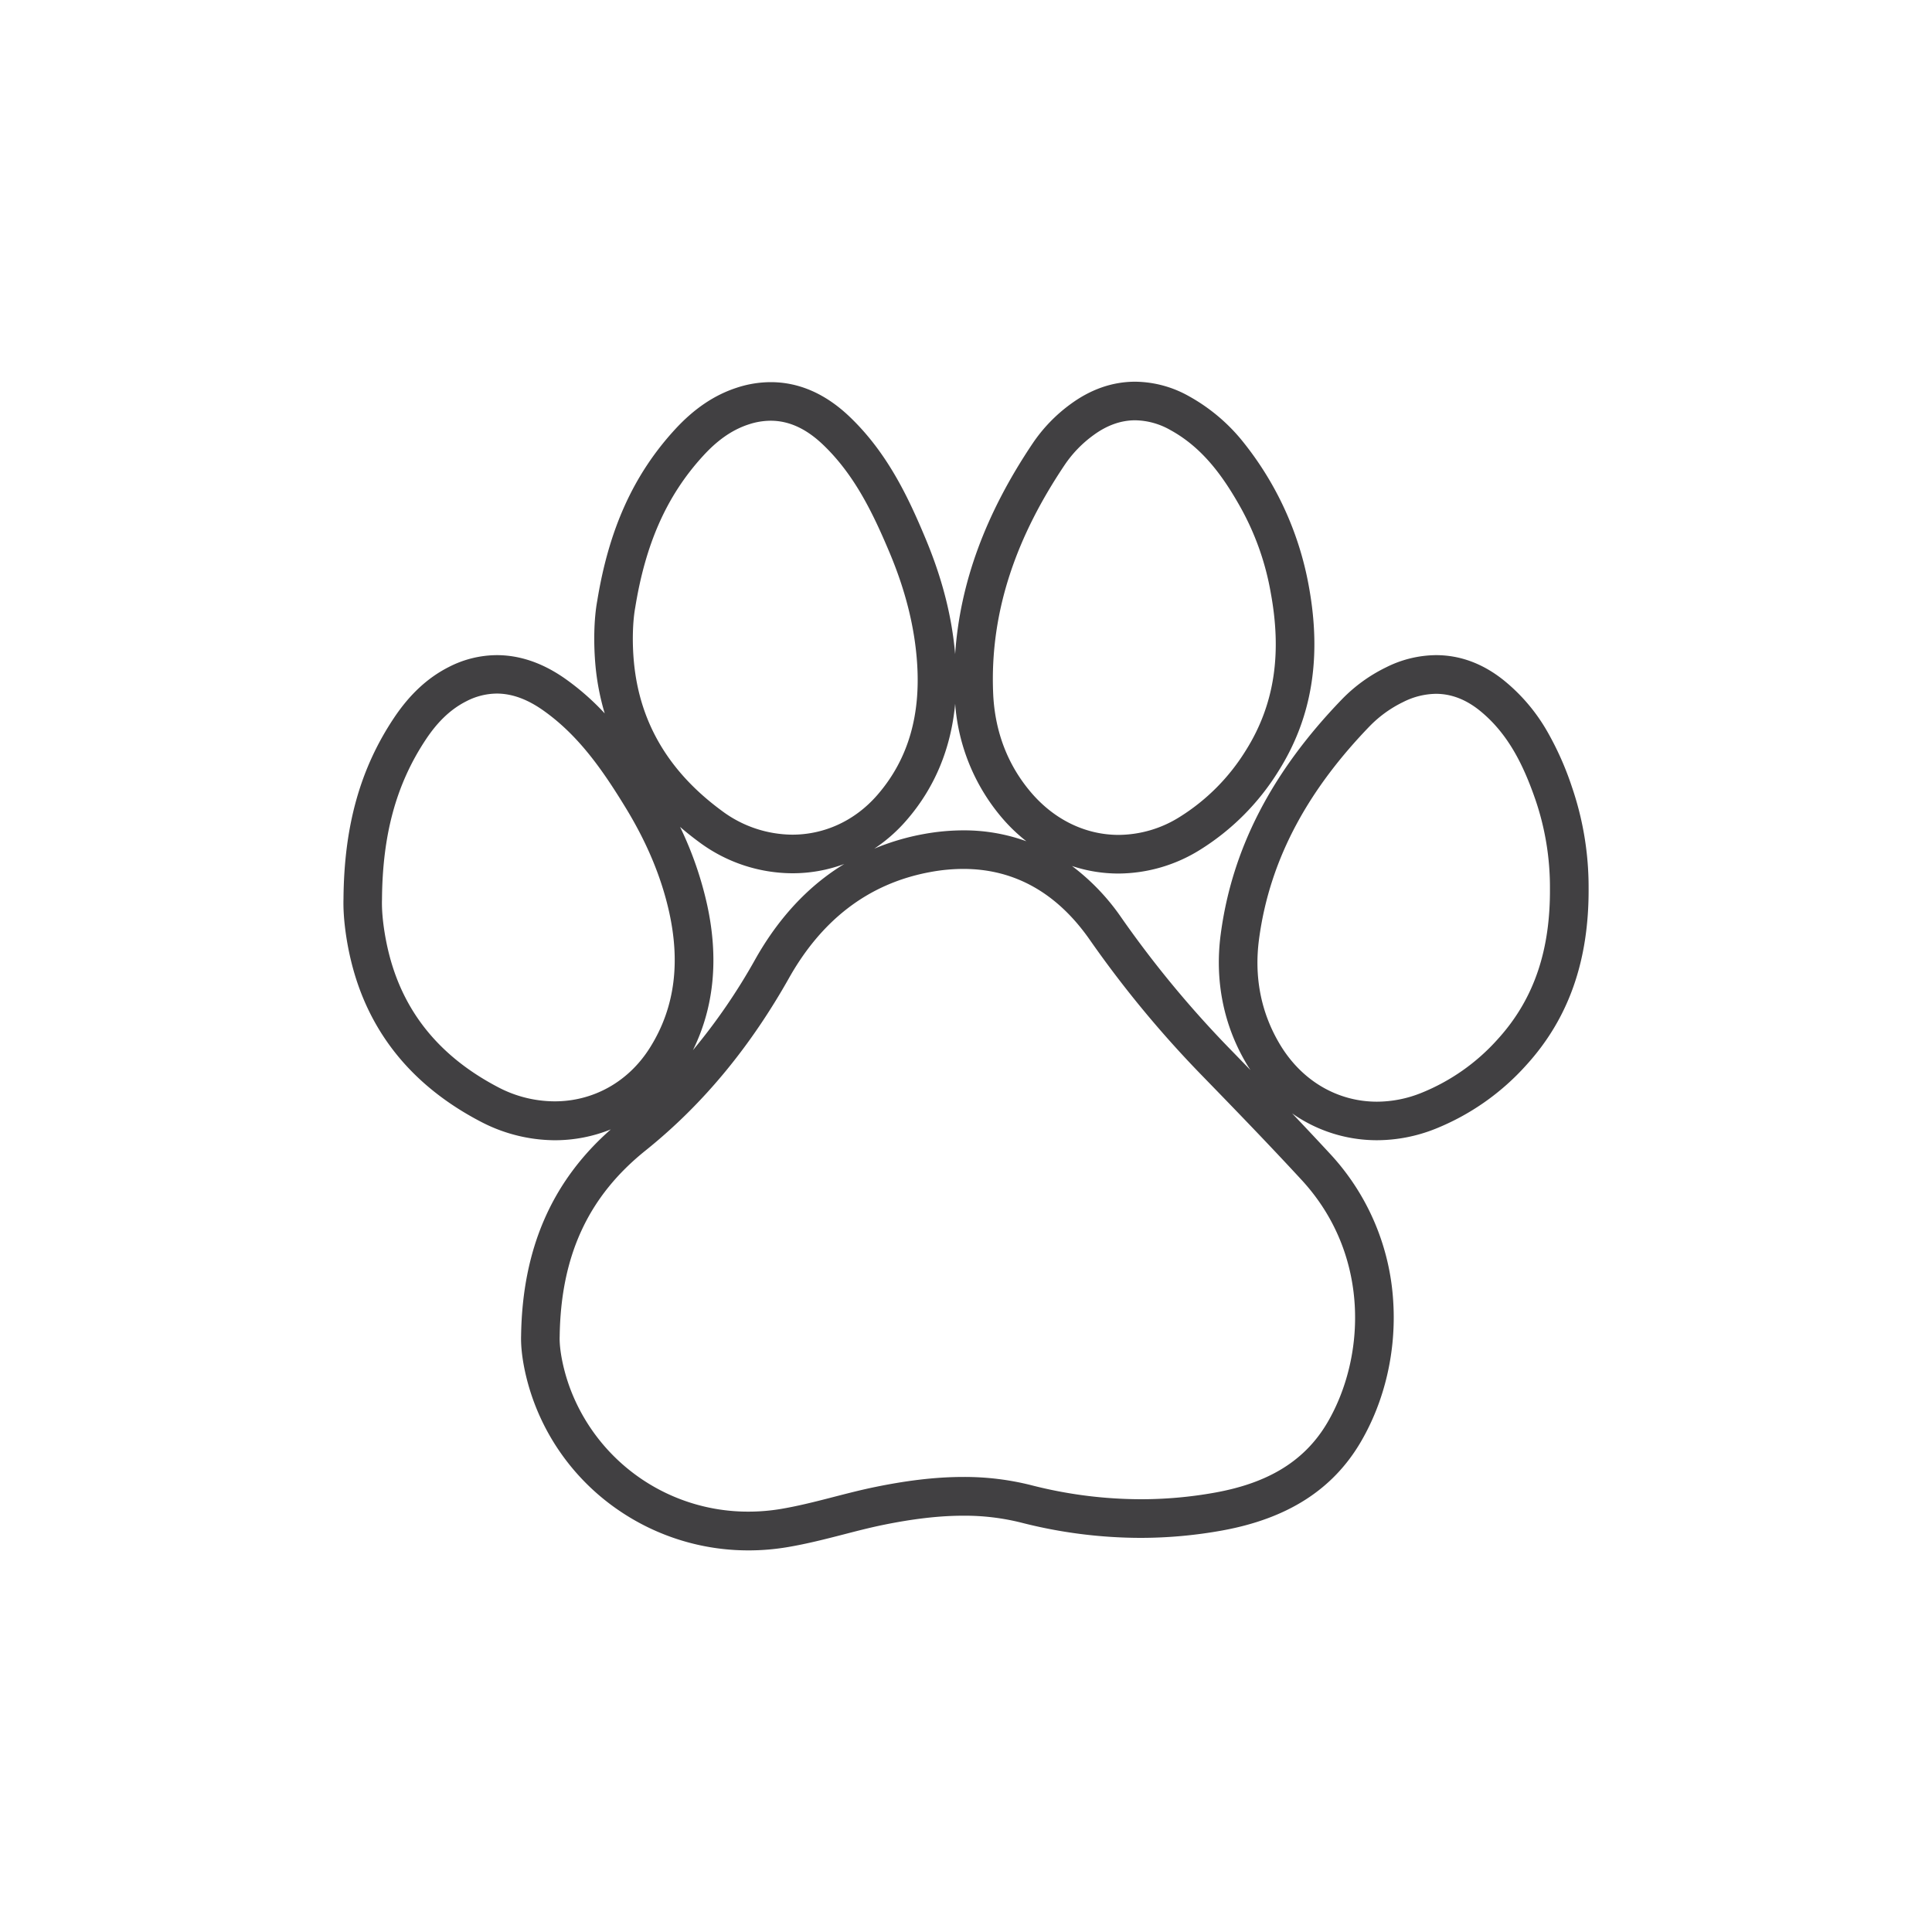 <svg id="Layer_1" data-name="Layer 1" xmlns="http://www.w3.org/2000/svg" viewBox="0 0 1000 1000"><defs><style>.cls-1{fill:#414042;}</style></defs><path class="cls-1" d="M813.57,407.16a157.17,157.17,0,0,0-12.73-28.59,94.17,94.17,0,0,0-22.38-26.36c-10.8-8.7-22.64-13.11-35.19-13.11h0a58.53,58.53,0,0,0-25.81,6.3A81.58,81.58,0,0,0,694.54,362c-36.41,37.71-56.93,77.54-62.73,121.78-3.11,23.72,1.48,46.77,13.27,66.65.69,1.17,1.42,2.32,2.16,3.45q-5.73-5.93-11.52-11.87a543.91,543.91,0,0,1-55.38-67.15,114.69,114.69,0,0,0-25.49-26.63A76,76,0,0,0,579,452.14a80.44,80.44,0,0,0,42.12-12.27,126.18,126.18,0,0,0,40.61-40.75c17.35-27.53,22.49-58.86,15.7-95.79a166.37,166.37,0,0,0-35.33-76.23,94.68,94.68,0,0,0-26.66-22,57.66,57.66,0,0,0-27.86-7.53v0h0c-11.69,0-22.92,3.88-33.38,11.54a81.57,81.57,0,0,0-19.66,20.34c-24.44,36.38-37.68,72.29-40.16,109.14-1.69-19.67-6.74-39.36-15.41-60.05-8.59-20.51-19.43-44-39.27-62.9-12.42-11.84-26.14-17.84-40.78-17.84h0a56.52,56.52,0,0,0-17.45,2.84c-11.74,3.8-22.28,10.92-32.21,21.76-21.34,23.29-34.09,51.44-40.13,88.58-1.72,9.35-2,22.09-.86,34.14A127.37,127.37,0,0,0,313,369.26a130.29,130.29,0,0,0-20.75-18.16c-11.46-8-23.26-12-35.07-12a54.78,54.78,0,0,0-24.78,6.09c-11,5.55-20.34,14.2-28.5,26.43-17.52,26.28-25.83,56.05-26.11,93.68-.27,9.5,1.36,22.14,4.37,33.87,9.18,35.73,31.6,63.12,66.66,81.4a83.51,83.51,0,0,0,38.39,9.62,77.51,77.51,0,0,0,28.93-5.61c-30.56,26.91-45.76,61.9-46.42,106.73-.31,9.57,2.32,22.94,6.89,35a117.38,117.38,0,0,0,43.87,55.58,118.68,118.68,0,0,0,67,20.59,121.14,121.14,0,0,0,20.09-1.68c10.16-1.71,19.87-4.21,29.26-6.63,6.91-1.79,13.44-3.47,20-4.82,15.8-3.24,29.44-4.82,41.71-4.82a120.21,120.21,0,0,1,30.05,3.58A250.22,250.22,0,0,0,590.34,796a237.16,237.16,0,0,0,42.21-3.81c33.87-6.15,57.36-21.17,71.83-45.92,12.36-21.13,18.31-46.75,16.78-72.13a123.08,123.08,0,0,0-32.67-76.88c-6.47-7-13.06-14-19.7-21,1.71,1.2,3.46,2.35,5.26,3.4a76.22,76.22,0,0,0,38.65,10.52,82,82,0,0,0,30.17-5.87,126.34,126.34,0,0,0,47.12-33c21.92-24.07,32.47-54,32.27-91.55A159.94,159.94,0,0,0,813.57,407.16ZM551.12,240.57A61.59,61.59,0,0,1,566,225.22c7-5.13,14.22-7.68,21.57-7.68a37.83,37.83,0,0,1,18.25,5.07c16.7,9.16,27.35,24.06,36.37,40.17a140.05,140.05,0,0,1,15.55,44.07c5.55,30.07,2.61,56.94-12.93,81.61a106.35,106.35,0,0,1-34.19,34.38,60,60,0,0,1-31.62,9.3c-16.59,0-32.71-7.39-45-21.59-12.61-14.62-19-32.11-19.92-51.15C512.09,315.44,527,276.48,551.12,240.57Zm-56.73,123.7a102.69,102.69,0,0,0,24.49,59.34,87.06,87.06,0,0,0,12.37,11.82,94.64,94.64,0,0,0-32.61-5.64h0a115,115,0,0,0-20.36,1.88,122.58,122.58,0,0,0-25.75,7.6,82.28,82.28,0,0,0,16.61-14.62C483.76,407.84,492.21,387.59,494.39,364.27ZM366.05,468.5A183.72,183.72,0,0,0,352,428c3.08,2.66,6.3,5.24,9.7,7.74A81.37,81.37,0,0,0,410.08,452,76.64,76.64,0,0,0,437,447.19a115.62,115.62,0,0,0-10.48,7.18c-13.88,10.68-25.84,24.84-35.54,42.06a309.18,309.18,0,0,1-32.32,47.14C369.59,521.41,372.08,496.21,366.05,468.5ZM328.81,314.37C334,282.29,344.61,257,364,235.88c6.59-7.2,14.16-13.18,23.62-16.24a36.29,36.29,0,0,1,11.29-1.87c10.13,0,19,4.71,27,12.32,16.44,15.66,26,35.66,34.62,56.15,7.76,18.51,13,37.82,14.22,57.89,1.51,24.88-3.85,48.05-20.67,67.39-11.82,13.58-27.7,20.5-44,20.5a61.55,61.55,0,0,1-36.55-12.41c-25.95-19.08-42.18-43.93-45.37-76.47C327.08,332.17,327.53,321.22,328.81,314.37ZM258,562.83c-28.55-14.9-48.39-37-56.53-68.64-2.74-10.68-4-21.56-3.75-28.53.22-32.5,6.84-59.09,22.76-83,5.42-8.13,12-15.19,20.86-19.67a34.73,34.73,0,0,1,15.78-4c8.22,0,16.08,3.17,23.64,8.43,18.64,13,31.19,31.26,42.8,50.2,10.49,17.1,18.63,35.39,22.91,55,5.29,24.36,3.54,48.08-10.13,69.76-11.34,18-29.71,27.67-49.19,27.67A63.09,63.09,0,0,1,258,562.83ZM687.12,736.22c-12.92,22.09-33.86,31.92-58.14,36.33A215.88,215.88,0,0,1,590.34,776a229.13,229.13,0,0,1-56.81-7.33,141.07,141.07,0,0,0-35-4.2c-15.25,0-30.52,2.11-45.73,5.23-16.29,3.34-32.14,8.55-48.56,11.32a101.66,101.66,0,0,1-16.77,1.4,98.33,98.33,0,0,1-92.19-63.28c-3.93-10.34-5.84-21.15-5.59-27.38.57-42.32,15.16-72.78,44.47-96.28,30.78-24.7,54.9-54.93,74.24-89.27,16.3-28.93,40.08-48.87,73.43-54.9a94.23,94.23,0,0,1,16.8-1.56c26.88,0,48.72,12.81,65.32,36.52a560.79,560.79,0,0,0,57.42,69.62c17.64,18.14,35.26,36.32,52.41,54.92C709.4,649.49,706.83,702.5,687.12,736.22ZM775.21,537.9a106.26,106.26,0,0,1-39.69,27.85,61.91,61.91,0,0,1-22.82,4.48c-20.26,0-39-10.67-50.42-30-9.84-16.6-13.11-35-10.64-53.85,5.73-43.63,27.24-79.37,57.29-110.49a61.81,61.81,0,0,1,17.33-12.51,38.55,38.55,0,0,1,17-4.26c7.91,0,15.48,2.91,22.65,8.68,14.83,12,22.7,28.49,28.76,45.93a140.23,140.23,0,0,1,7.58,46.11C802.44,490.4,794.84,516.34,775.21,537.9Z"/>
</svg>  